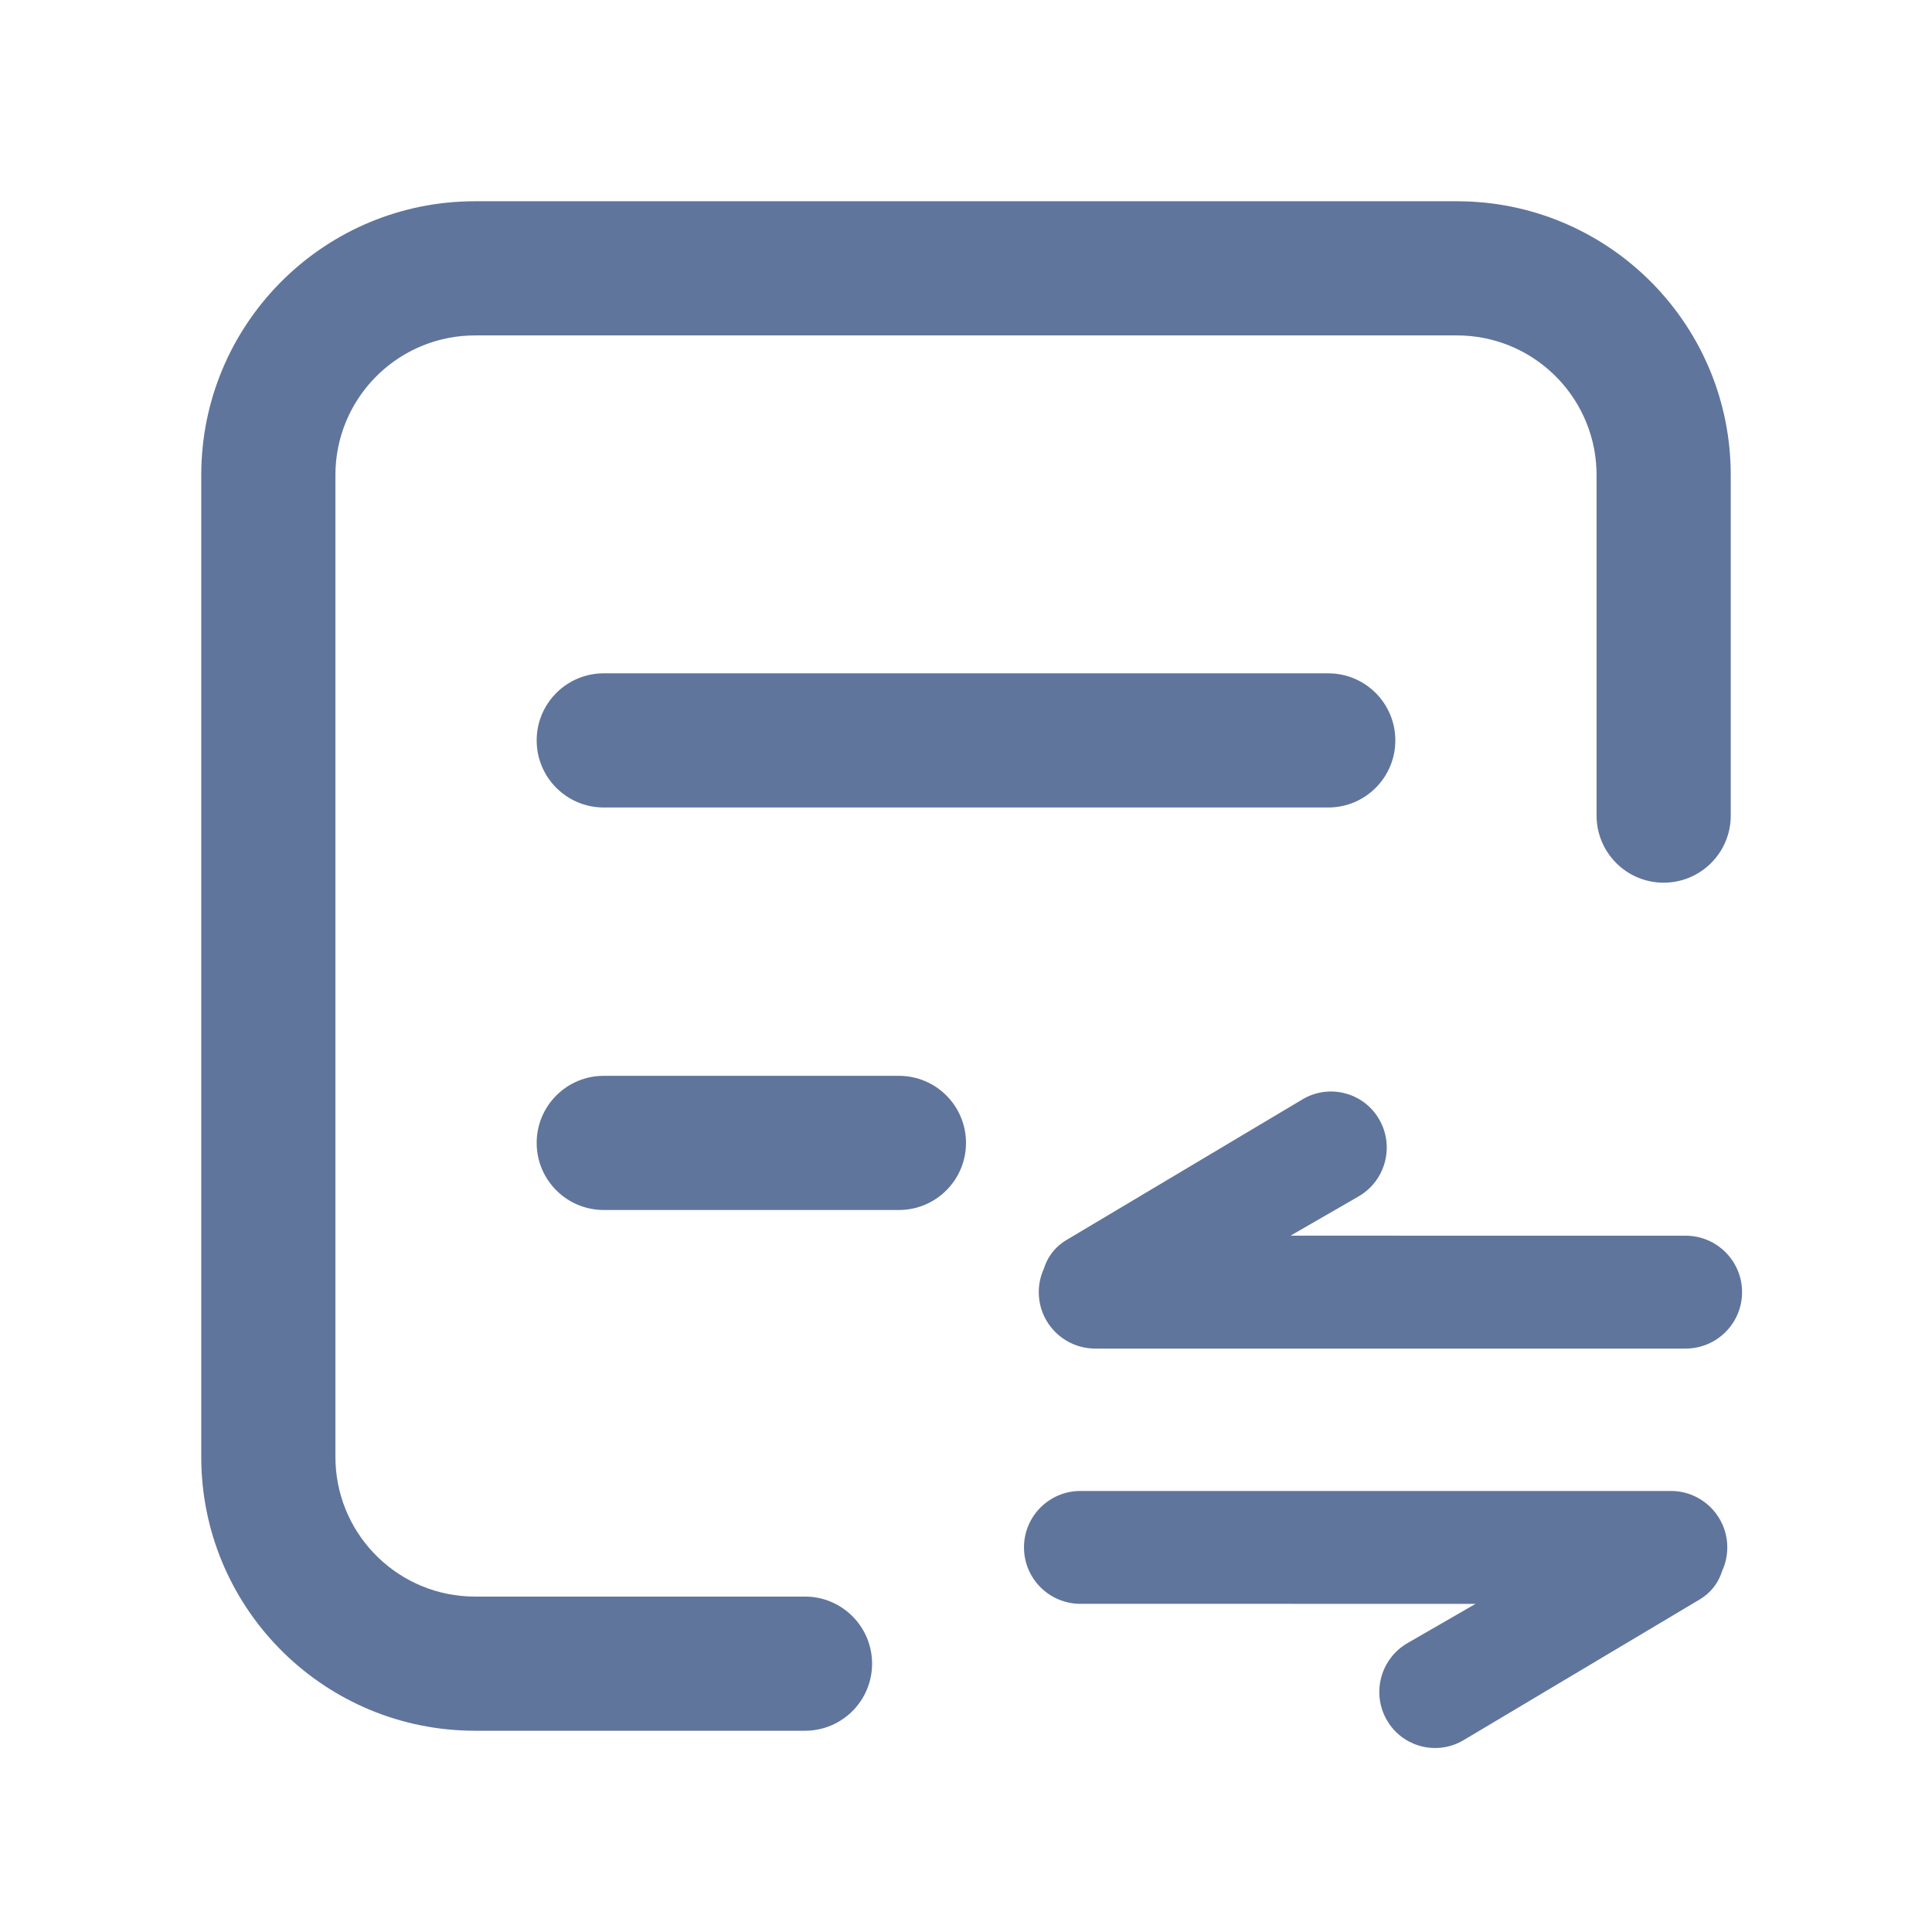 <?xml version="1.0" encoding="UTF-8"?>
<svg width="72px" height="72px" viewBox="0 0 72 72" version="1.1" xmlns="http://www.w3.org/2000/svg" xmlns:xlink="http://www.w3.org/1999/xlink">
    <title>计划调整</title>
    <g id="计划调整" stroke="none" stroke-width="1" fill="none" fill-rule="evenodd">
        <path d="M30,7.5 C31.381,7.5 32.5,8.619 32.5,10 C32.5,11.325 31.468,12.41 30.164,12.495 L30,12.5 L17.704,12.5 C14.903,12.5 12.62,14.712 12.505,17.484 L12.5,17.704 L12.5,54.296 C12.5,57.097 14.712,59.38 17.484,59.495 L17.704,59.5 L54.296,59.5 C57.097,59.5 59.38,57.288 59.495,54.516 L59.5,54.296 L59.5,41.605 C59.5,40.224 60.619,39.105 62,39.105 C63.325,39.105 64.41,40.136 64.495,41.44 L64.5,41.605 L64.5,54.296 C64.5,59.838 60.083,64.347 54.577,64.496 L54.296,64.5 L17.704,64.5 C12.162,64.5 7.653,60.083 7.504,54.577 L7.5,54.296 L7.5,17.704 C7.5,12.162 11.917,7.653 17.423,7.504 L17.704,7.5 L30,7.5 Z" id="路径" fill="#60759C" fill-rule="nonzero" transform="translate(36, 36) scale(1, -1) translate(-36, -36) "></path>
        <path d="M33.5,40.093 C34.881,40.093 36,41.213 36,42.593 C36,43.974 34.881,45.093 33.5,45.093 L22.5,45.093 C21.119,45.093 20,43.974 20,42.593 C20,41.213 21.119,40.093 22.5,40.093 L33.5,40.093 Z" id="矩形" fill="#60759C" fill-rule="nonzero" transform="translate(28, 42.593) scale(1, -1) translate(-28, -42.593) "></path>
        <path d="M49.5,25.093 C50.881,25.093 52,26.213 52,27.593 C52,28.974 50.881,30.093 49.5,30.093 L22.5,30.093 C21.119,30.093 20,28.974 20,27.593 C20,26.213 21.119,25.093 22.5,25.093 L49.5,25.093 Z" id="矩形备份" fill="#60759C" fill-rule="nonzero" transform="translate(36, 27.593) scale(1, -1) translate(-36, -27.593) "></path>
        <g id="编组-3" transform="translate(38, 40)" fill="#60759C" fill-rule="nonzero">
            <g id="编组">
                <path d="M13.295,1.554 L13.398,1.715 C13.979,2.721 13.634,4.007 12.628,4.588 L10.094,6.05 L24.818,6.051 C25.98,6.051 26.922,6.993 26.922,8.154 C26.922,9.316 25.98,10.257 24.818,10.257 L2.815,10.257 C1.654,10.257 0.712,9.316 0.712,8.154 C0.712,7.839 0.781,7.54 0.906,7.271 C1.021,6.895 1.255,6.552 1.6,6.305 C1.642,6.275 1.685,6.247 1.73,6.22 L10.54,0.97 C11.477,0.412 12.676,0.677 13.295,1.554 Z" id="形状结合"></path>
            </g>
            <g id="编组" transform="translate(13.583, 20.321) scale(-1, -1) translate(-13.583, -20.321) translate(0.083, 14.821)">
                <path d="M13.295,1.554 L13.398,1.715 C13.979,2.721 13.634,4.007 12.628,4.588 L10.094,6.05 L24.818,6.051 C25.98,6.051 26.922,6.993 26.922,8.154 C26.922,9.316 25.98,10.257 24.818,10.257 L2.815,10.257 C1.654,10.257 0.712,9.316 0.712,8.154 C0.712,7.839 0.781,7.54 0.906,7.271 C1.021,6.895 1.255,6.552 1.6,6.305 C1.642,6.275 1.685,6.247 1.73,6.22 L10.54,0.97 C11.477,0.412 12.676,0.677 13.295,1.554 Z" id="形状结合"></path>
            </g>
        </g>
    </g>
</svg>